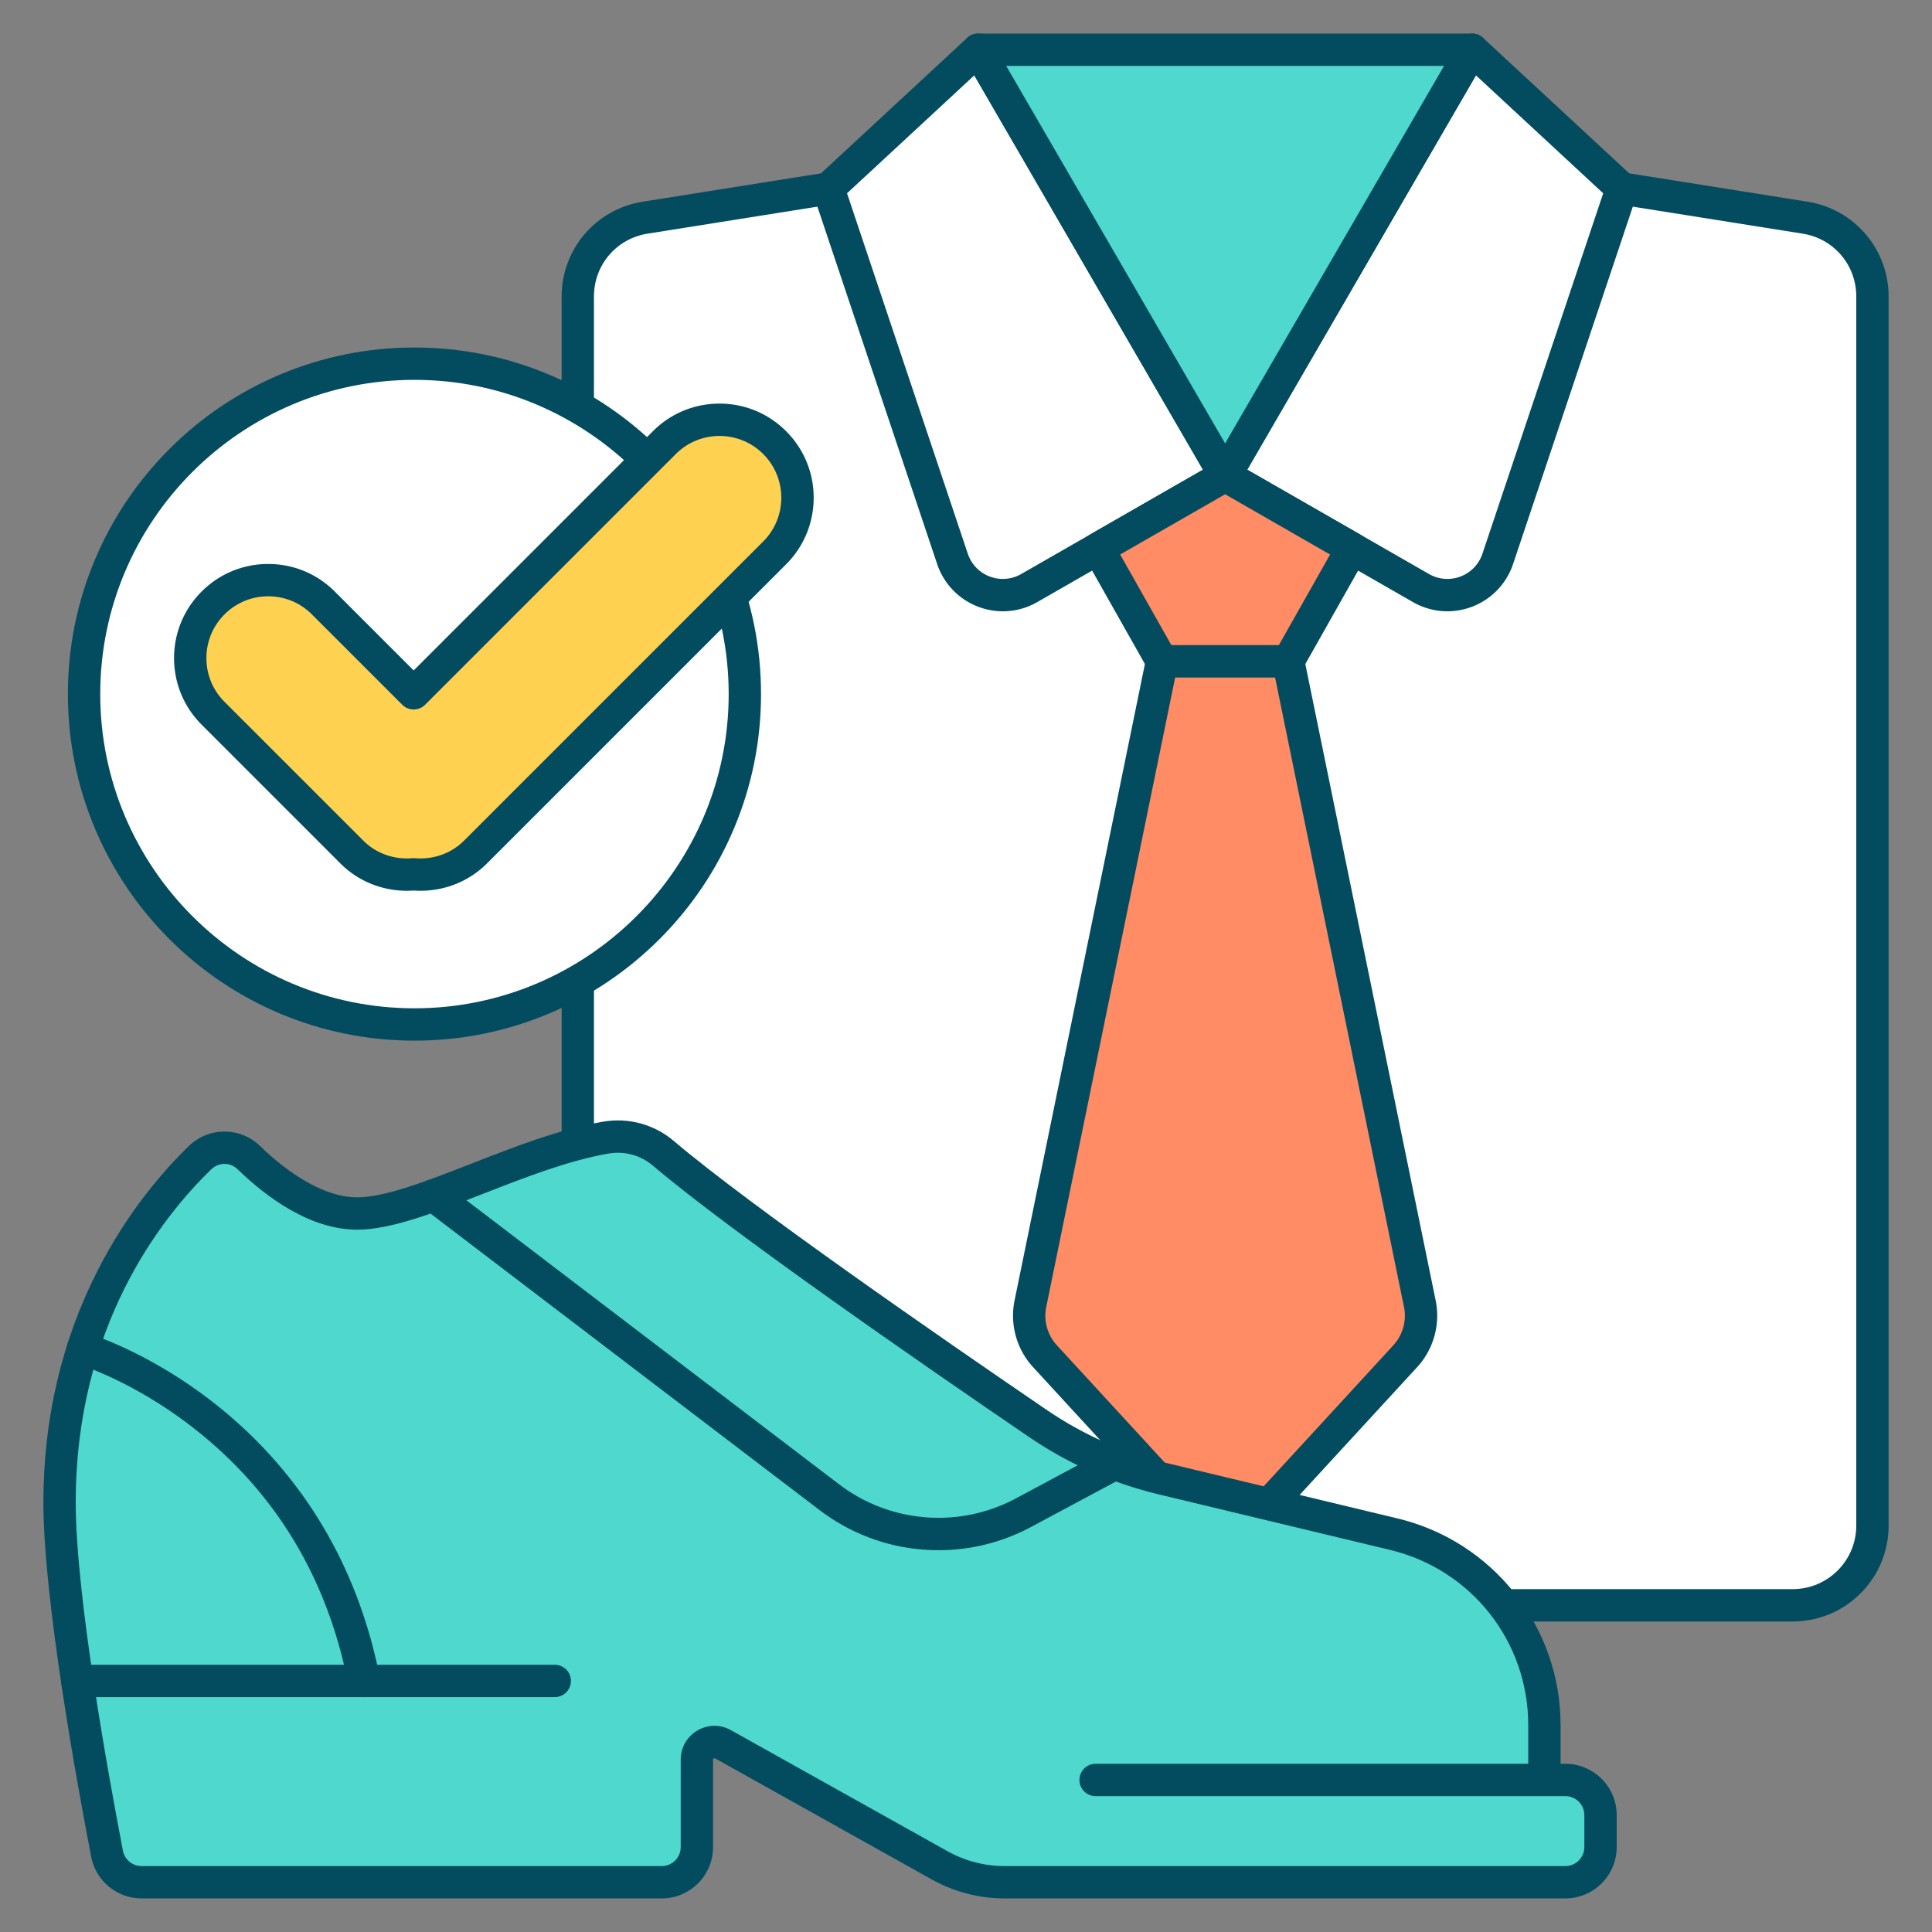 <svg id="SvgjsSvg1001" width="256" height="256" xmlns="http://www.w3.org/2000/svg" version="1.1" xmlns:xlink="http://www.w3.org/1999/xlink" xmlns:svgjs="http://svgjs.com/svgjs">
	<rect width="100%" height="100%" fill="#808080" stroke="none"/>
	<defs id="SvgjsDefs1002">
	</defs>
	<g id="SvgjsG1008">
		<svg xmlns="http://www.w3.org/2000/svg" viewBox="0 0 5000 5000" width="256" height="256">
			<path fill="#ffffff" d="m4197.334 487.936 474.689 75.473c100.137 15.921 173.844 102.273 173.844 203.668v3181.19c0 113.896-92.331 206.226-206.226 206.226H1701.542c-113.895 0-206.226-92.33-206.226-206.226V767.076c0-101.395 73.707-187.747 173.844-203.668l474.69-75.473h2053.484z" class="colorfff svgShape">
			</path>
			<path fill="#034c60" d="M4639.641 4196.338H1701.542c-66.262 0-128.559-25.804-175.414-72.658-46.854-46.854-72.658-109.15-72.658-175.413V767.076c0-58.99 21.091-116.186 59.388-161.053 38.297-44.868 91.473-74.679 149.73-83.941l474.689-75.473c2.173-.346 4.37-.52 6.571-.52h2053.485c2.2 0 4.397.174 6.57.52l474.688 75.473c58.259 9.263 111.434 39.073 149.731 83.94 38.298 44.868 59.389 102.064 59.389 161.054v3181.19c0 66.263-25.804 128.559-72.659 175.413-46.853 46.855-109.149 72.659-175.411 72.659zM2147.152 529.782l-471.422 74.953c-80.292 12.766-138.568 81.041-138.568 162.341v3181.19c0 90.64 73.741 164.38 164.38 164.38h2938.099c90.64 0 164.381-73.74 164.381-164.38V767.076c0-81.301-58.277-149.575-138.569-162.341l-471.422-74.953H2147.152z" class="color034c60 svgShape">
			</path>
			<path fill="#ffffff" d="m3170.591 1230.934-639.155-1102.2-387.588 359.201 321.123 958.351c27.571 82.283 123.54 118.757 198.802 75.557l506.818-290.909z" class="colorfff svgShape">
			</path>
			<path fill="#034c60" d="M2595.435 1582c-21.51 0-43.108-3.895-63.812-11.763-50.432-19.167-89.188-59.5-106.329-110.655L2104.171 501.23a41.845 41.845 0 0 1 11.233-43.987l387.587-359.2a41.848 41.848 0 0 1 64.644 9.7l639.155 1102.2a41.846 41.846 0 0 1-15.369 57.284l-506.818 290.909c-27.581 15.831-58.282 23.864-89.168 23.864zM2192.112 500.261l312.538 932.73c9.142 27.282 29.811 48.792 56.706 59.014 26.895 10.22 56.633 7.87 81.586-6.454l470.365-269.985-591.815-1020.562-329.38 305.257z" class="color034c60 svgShape">
			</path>
			<path fill="#ffffff" d="m3170.591 1230.934 639.154-1102.2 387.588 359.201-321.123 958.351c-27.571 82.283-123.54 118.757-198.802 75.557l-506.817-290.909z" class="colorfff svgShape">
			</path>
			<path fill="#034c60" d="M3745.748 1582c-30.891 0-61.585-8.031-89.171-23.864l-506.816-290.909a41.846 41.846 0 0 1-15.369-57.284l639.154-1102.199a41.848 41.848 0 0 1 64.644-9.7l387.588 359.2a41.846 41.846 0 0 1 11.233 43.987l-321.123 958.351c-17.142 51.156-55.896 91.489-106.328 110.656-20.701 7.866-42.305 11.762-63.812 11.762zm-517.872-366.435 470.364 269.985c24.955 14.324 54.692 16.676 81.587 6.454 26.896-10.222 47.564-31.732 56.706-59.014l312.538-932.73-329.381-305.256-591.814 1020.561z" class="color034c60 svgShape">
			</path>
			<path fill="#ff8c64" d="m2842.106 1419.482 165.034 292.096h326.902l165.035-292.096-328.486-188.548z" class="colorff8c64 svgShape">
			</path>
			<path fill="#034c60" d="M3334.043 1753.423h-326.902a41.846 41.846 0 0 1-36.433-21.261l-165.035-292.096c-11.314-20.024-4.347-45.427 15.602-56.877l328.486-188.547a41.843 41.843 0 0 1 41.662 0l328.485 188.547c19.948 11.45 26.916 36.852 15.602 56.877l-165.034 292.096a41.844 41.844 0 0 1-36.433 21.261zm-302.482-83.692h278.062l132.576-234.647-271.607-155.9-271.608 155.9 132.577 234.647z" class="color034c60 svgShape">
			</path>
			<path fill="#4ed8ce" d="m3809.746 128.735-639.155 1102.199-639.154-1102.199z" class="color4ed8ce svgShape">
			</path>
			<path fill="#034c60" d="M3170.592 1272.78a41.847 41.847 0 0 1-36.2-20.854L2495.237 149.727a41.846 41.846 0 0 1 36.199-62.838h1278.31a41.847 41.847 0 0 1 36.199 62.838l-639.153 1102.199a41.847 41.847 0 0 1-36.2 20.854zM2604.075 170.581l566.517 976.937 566.516-976.937H2604.075z" class="color034c60 svgShape">
			</path>
			<path fill="#ff8c64" d="m3334.042 1711.578 339.925 1659.852a155.134 155.134 0 0 1-37.277 138.536l-351.907 382.682c-61.46 66.834-166.926 66.834-228.386 0l-351.906-382.682a155.137 155.137 0 0 1-37.277-138.536l339.925-1659.852h326.903z" class="colorff8c64 svgShape">
			</path>
			<path fill="#034c60" d="M3170.592 3984.619c-26.925 0-53.069-5.355-77.708-15.916-25.623-10.982-48.262-27.042-67.287-47.73L2673.69 3538.29c-43.461-47.261-61.168-112.875-47.404-175.575l339.86-1659.533c3.987-19.471 21.12-33.451 40.995-33.451h326.902c19.875 0 37.008 13.98 40.995 33.451l339.865 1659.558c13.754 62.693-3.955 128.295-47.411 175.55l-351.906 382.683c-19.025 20.688-41.664 36.748-67.287 47.73-24.639 10.561-50.783 15.916-77.707 15.916zm-129.307-2231.196L2708.21 3379.824c-.044.216-.091.432-.138.647-7.995 36.119 2.182 73.938 27.221 101.168l351.907 382.683c21.707 23.605 51.323 36.604 83.392 36.604s61.684-12.999 83.391-36.604l351.906-382.683c25.04-27.229 35.216-65.049 27.222-101.168a39.392 39.392 0 0 1-.138-.647l-333.074-1626.401h-258.614z" class="color034c60 svgShape">
			</path>
			<path fill="#4ed8ce" d="M2835.379 4606.528h1215.756c50.251 0 90.988 40.737 90.988 90.988v82.761c0 50.251-40.737 90.988-90.988 90.988H2599.833a344.312 344.312 0 0 1-167.979-43.756l-560.63-313.339c-30.325-16.949-67.69 4.973-67.69 39.712v226.395c0 50.251-40.737 90.988-90.988 90.988H366.397c-43.6 0-81.058-30.794-89.315-73.605-35.323-183.165-122.95-662.427-122.95-909.357 0-479.055 240.911-773.394 363.606-892.236 35.275-34.167 90.873-34.37 126.123-.177 62.396 60.525 169.2 144.665 280.766 144.665 152.431 0 415.993-157.065 642.899-196.371 53.315-9.236 107.974 5.526 149.219 40.548 202.072 171.587 713.858 525.027 969.109 699.087 98.115 66.907 207.469 115.304 322.946 143.018l598.404 143.617c228.57 54.857 389.724 259.265 389.724 494.325v141.75" class="color4ed8ce svgShape">
			</path>
			<path fill="#034c60" d="M4051.136 4913.111H2599.834c-65.806 0-130.952-16.97-188.395-49.074l-560.63-313.339c-.592-.331-1.824-1.021-3.626.038-1.802 1.057-1.802 2.468-1.802 3.146v226.396c0 73.245-59.589 132.834-132.834 132.834H366.398c-63.546 0-118.389-45.222-130.404-107.528-37.195-192.871-123.707-668.347-123.707-917.28 0-215.457 47.222-417.392 140.353-600.193 77.747-152.606 171.243-259.391 235.986-322.1 24.899-24.117 57.607-37.439 92.097-37.512h.281c34.494 0 67.152 13.259 91.994 37.355 51.151 49.617 151.858 132.855 251.631 132.855 71.926 0 179.978-42.188 294.375-86.853 112.643-43.98 229.122-89.458 341.382-108.905 65.819-11.399 132.685 6.779 183.446 49.883 197.479 167.687 689.743 508.301 965.601 696.412 94.155 64.207 198.163 110.267 309.136 136.9l598.404 143.617c60.745 14.578 118.034 39.098 170.276 72.875 50.903 32.912 95.784 73.788 133.395 121.493s66.885 100.886 87.008 158.064c20.653 58.683 31.125 120.112 31.125 182.582v99.903h12.36c73.245 0 132.834 59.59 132.834 132.835v82.761c-.001 73.246-59.59 132.835-132.835 132.835zm-2202.125-446.693c14.61 0 29.232 3.736 42.629 11.224l560.631 313.339c44.993 25.147 96.021 38.439 147.563 38.439h1451.302c27.098 0 49.143-22.046 49.143-49.143v-82.761c0-27.098-22.045-49.143-49.143-49.143H2835.38c-23.111 0-41.846-18.734-41.846-41.846s18.734-41.847 41.846-41.847h1119.704v-99.903c0-216.555-147.068-403.097-357.644-453.634l-598.404-143.617c-120.881-29.013-234.183-79.188-336.757-149.137-277.22-189.041-772.209-531.586-972.619-701.762-31.786-26.989-73.7-38.368-114.991-31.213-103.957 18.007-216.444 61.927-325.229 104.4-121.945 47.612-237.128 92.584-324.813 92.584-122.813 0-236.313-85.091-309.902-156.475-18.958-18.391-48.772-18.303-67.874.199-131.041 126.924-350.874 407.71-350.874 862.178 0 241.717 85.452 710.922 122.192 901.433 4.435 22.994 24.716 39.685 48.227 39.685h1346.149c27.097 0 49.142-22.046 49.142-49.143v-226.396c0-31.321 16.128-59.482 43.143-75.331 13.78-8.08 28.974-12.13 44.181-12.13z" class="color034c60 svgShape">
			</path>
			<path fill="#034c60" d="M1435.711 4392.118H199.861c-23.111 0-41.846-18.735-41.846-41.846s18.735-41.846 41.846-41.846h1235.85c23.111 0 41.846 18.735 41.846 41.846s-18.735 41.846-41.846 41.846zm993.101-380.151c-13.54 0-27.104-.54-40.687-1.628-97.182-7.778-189.535-43.126-267.076-102.222L1096.131 3127c-18.381-14.009-21.925-40.267-7.917-58.647 14.01-18.381 40.267-21.924 58.647-7.917l1024.917 781.117c131.603 100.299 310.9 114.651 456.785 36.562l236.734-126.722c20.374-10.908 45.733-3.232 56.641 17.145 10.907 20.375 3.231 45.734-17.145 56.641l-236.734 126.722c-73.939 39.578-155.916 60.066-239.247 60.066z" class="color034c60 svgShape">
			</path>
			<path fill="#034c60" d="M942.006 4392.126c-19.614 0-37.121-13.855-41.024-33.828-53.415-273.358-187.517-495.856-398.582-661.314-157.082-123.139-298.322-165.911-299.73-166.328-22.157-6.571-34.792-29.859-28.222-52.017 6.571-22.156 29.858-34.793 52.017-28.222 6.375 1.891 158.069 47.827 327.569 180.701 99.448 77.959 184.537 169.927 252.902 273.347 85.384 129.164 144.66 276.456 176.184 437.782 4.432 22.683-10.362 44.662-33.044 49.095a42.076 42.076 0 0 1-8.07.784z" class="color034c60 svgShape">
			</path>
			<circle cx="1072.616" cy="1796.26" r="855.049" fill="#ffffff" class="colorfff svgShape">
			</circle>
			<path fill="#034c60" d="M1072.616 2693.154c-121.062 0-238.524-23.719-349.125-70.499-106.807-45.176-202.72-109.839-285.076-192.195-82.356-82.355-147.02-178.269-192.195-285.075-46.78-110.601-70.5-228.063-70.5-349.125s23.719-238.524 70.5-349.125c45.175-106.807 109.839-202.72 192.195-285.076 82.355-82.355 178.269-147.019 285.076-192.194 110.601-46.78 228.063-70.5 349.125-70.5s238.524 23.72 349.125 70.5c106.807 45.175 202.72 109.839 285.076 192.194 82.356 82.356 147.02 178.269 192.195 285.076 46.78 110.601 70.5 228.063 70.5 349.125s-23.719 238.524-70.5 349.125c-45.175 106.806-109.839 202.72-192.195 285.075-82.355 82.356-178.269 147.019-285.076 192.195-110.601 46.781-228.064 70.499-349.125 70.499zm0-1710.097c-448.401 0-813.203 364.801-813.203 813.203 0 448.401 364.801 813.203 813.203 813.203s813.203-364.801 813.203-813.203c-.001-448.402-364.802-813.203-813.203-813.203z" class="color034c60 svgShape">
			</path>
			<path fill="#ffd150" d="M2004.807 1145.464v-.002c-78.811-78.809-206.588-78.809-285.399 0l-648.806 648.808-233.767-233.765c-78.809-78.811-206.586-78.811-285.397 0-78.811 78.809-78.811 206.586 0 285.397l359.337 359.337c43.782 43.782 102.612 62.33 159.827 57.465 57.215 4.865 116.043-13.683 159.827-57.465l774.378-774.378c78.808-78.812 78.808-206.589 0-285.397z" class="colorffd150 svgShape">
			</path>
			<path fill="#034c60" d="M1052.858 2305.304c-64.65 0-126.276-25.08-171.673-70.477l-359.337-359.336c-46.02-46.02-71.364-107.207-71.364-172.289 0-65.083 25.344-126.269 71.365-172.288 46.02-46.02 107.207-71.364 172.288-71.364 65.083 0 126.269 25.345 172.288 71.365l204.177 204.175 619.217-619.219c46.021-46.019 107.207-71.363 172.289-71.363s126.269 25.344 172.289 71.362v.002c46.019 46.019 71.362 107.206 71.362 172.287s-25.343 126.268-71.362 172.288l-774.379 774.378c-49.537 49.534-118.401 74.877-189.417 69.848-5.932.423-11.851.631-17.743.631zm-358.722-762.061c-42.727 0-82.896 16.639-113.11 46.852-30.213 30.212-46.851 70.381-46.851 113.108 0 42.727 16.639 82.896 46.851 113.109l359.337 359.337c32.876 32.876 79.053 49.407 126.692 45.359a41.757 41.757 0 0 1 7.09 0c47.633 4.048 93.815-12.483 126.693-45.36l774.377-774.377c62.367-62.369 62.368-163.85 0-226.218-62.368-62.368-163.851-62.369-226.22-.001l-648.806 648.808c-16.342 16.342-42.837 16.341-59.179 0l-233.767-233.766c-30.211-30.213-70.38-46.851-113.107-46.851z" class="color034c60 svgShape">
			</path>
		</svg>
	</g>
</svg>

